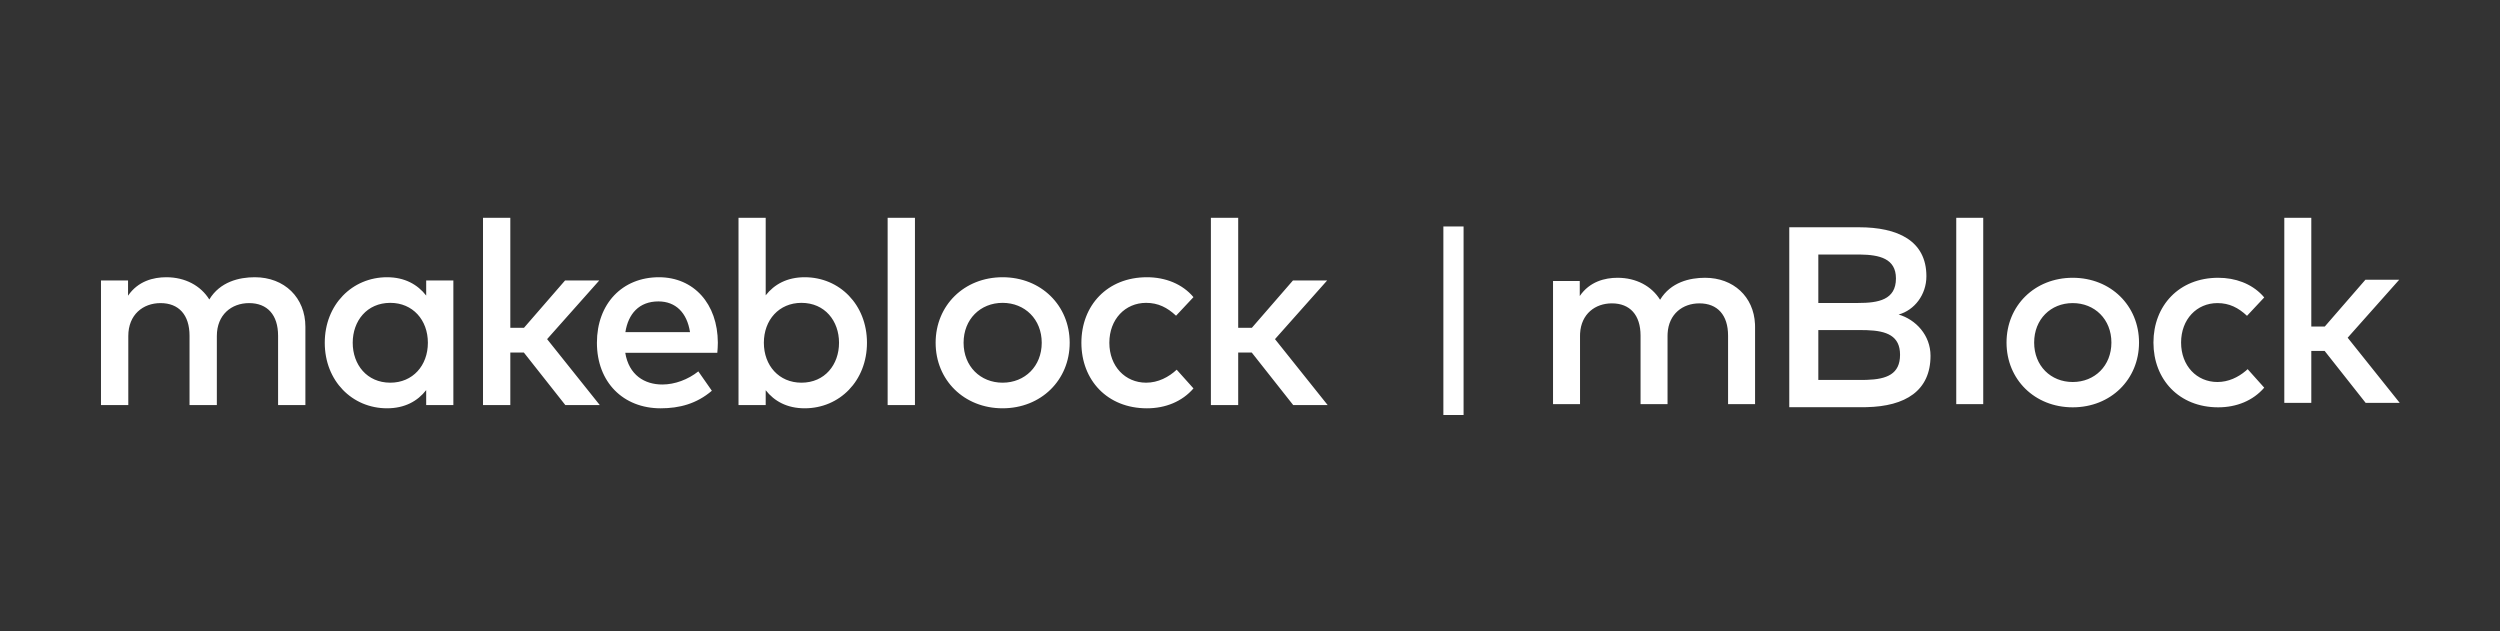 <?xml version="1.0" encoding="UTF-8"?>
<svg width="198px" height="50px" viewBox="0 0 198 50" version="1.1" xmlns="http://www.w3.org/2000/svg" xmlns:xlink="http://www.w3.org/1999/xlink">
    <rect x="0" y="0" width="198" height="50" fill="#333333" stroke="none"/>
    <title>logo/makeblockmblock</title>
    <g id="logo/makeblockmblock" stroke="none" stroke-width="1" fill="none" fill-rule="evenodd">
        <g id="编组" transform="translate(8, 17)" fill="#FFFFFF">
            <path d="M107.915,0.937 L107.915,15.868 L106.315,15.868 L106.315,0.937 L107.915,0.937 Z M22.654,4.957 C24.055,4.957 25.074,5.534 25.754,6.409 L25.754,5.215 L27.906,5.215 L27.906,15.08 L25.754,15.08 L25.754,13.896 C25.074,14.771 24.055,15.337 22.654,15.337 C19.894,15.337 17.721,13.165 17.721,10.147 C17.721,7.13 19.894,4.957 22.654,4.957 Z M44.187,4.957 C46.947,4.957 48.842,7.058 48.853,10.137 C48.853,10.415 48.832,10.693 48.811,10.94 L41.52,10.94 C41.809,12.711 43.055,13.453 44.455,13.453 C45.444,13.453 46.494,13.062 47.308,12.413 L48.379,13.947 C47.174,14.977 45.815,15.338 44.321,15.338 C41.366,15.338 39.276,13.278 39.276,10.147 C39.276,7.058 41.284,4.957 44.187,4.957 Z M52.643,0.251 L52.643,6.389 C53.322,5.523 54.331,4.957 55.732,4.957 C58.492,4.957 60.664,7.13 60.664,10.147 C60.664,13.165 58.492,15.337 55.732,15.337 C54.331,15.337 53.322,14.771 52.643,13.906 L52.643,15.08 L50.49,15.08 L50.49,0.251 L52.643,0.251 Z M71.405,4.957 C74.453,4.957 76.719,7.192 76.719,10.147 C76.719,13.103 74.453,15.337 71.405,15.337 C68.357,15.337 66.102,13.103 66.102,10.147 C66.102,7.192 68.357,4.957 71.405,4.957 Z M82.836,4.957 C84.309,4.957 85.647,5.492 86.523,6.533 L85.143,8.005 C84.453,7.357 83.722,6.986 82.774,6.986 C81.116,6.986 79.86,8.283 79.86,10.147 C79.86,12.011 81.116,13.309 82.774,13.309 C83.722,13.309 84.566,12.866 85.194,12.279 L86.523,13.762 C85.627,14.802 84.309,15.338 82.836,15.338 C79.695,15.338 77.646,13.103 77.646,10.147 C77.646,7.192 79.695,4.957 82.836,4.957 Z M167.683,5 C169.048,5 170.296,5.465 171.16,6.37 L171.327,6.557 L169.963,8.013 C169.281,7.372 168.559,7.005 167.622,7.005 C165.983,7.005 164.742,8.288 164.742,10.13 C164.742,11.972 165.983,13.255 167.622,13.255 C168.486,13.255 169.264,12.882 169.867,12.368 L170.014,12.237 L171.327,13.703 C170.442,14.731 169.139,15.26 167.683,15.26 C164.579,15.26 162.553,13.051 162.553,10.13 C162.553,7.209 164.579,5 167.683,5 Z M156.159,5 C159.172,5 161.411,7.209 161.411,10.13 C161.411,13.051 159.172,15.26 156.159,15.26 C153.146,15.26 150.917,13.051 150.917,10.13 C150.917,7.209 153.146,5 156.159,5 Z M139.237,1 C142.281,1 144.571,2.048 144.571,4.878 C144.571,6.344 143.624,7.565 142.372,7.911 C143.726,8.308 144.897,9.54 144.897,11.179 C144.897,13.942 142.921,15.182 139.824,15.247 L139.563,15.25 L133.71,15.25 L133.71,1 L139.237,1 Z M12.181,4.957 C14.529,4.957 16.187,6.574 16.187,8.88 L16.187,15.08 L14.024,15.08 L14.024,9.591 C14.024,7.933 13.17,7.006 11.728,7.006 C10.338,7.006 9.174,7.923 9.174,9.612 L9.174,15.08 L7.011,15.08 L7.011,9.591 C7.011,7.933 6.156,7.006 4.715,7.006 C3.324,7.006 2.161,7.923 2.161,9.612 L2.161,15.08 L-0.002,15.08 L-0.002,5.214 L2.141,5.214 L2.141,6.419 C2.933,5.256 4.159,4.957 5.168,4.957 C6.672,4.957 7.897,5.626 8.577,6.718 C9.432,5.307 10.955,4.957 12.181,4.957 Z M90.065,0.251 L90.065,8.963 L91.146,8.963 L94.401,5.214 L97.109,5.214 L92.979,9.859 L97.15,15.08 L94.421,15.08 L91.136,10.919 L90.065,10.919 L90.065,15.08 L87.903,15.08 L87.903,0.251 L90.065,0.251 Z M32.417,0.251 L32.417,8.963 L33.498,8.963 L36.752,5.214 L39.46,5.214 L35.331,9.859 L39.502,15.08 L36.773,15.08 L33.488,10.919 L32.417,10.919 L32.417,15.08 L30.254,15.08 L30.254,0.251 L32.417,0.251 Z M64.464,0.251 L64.464,15.08 L62.301,15.08 L62.301,0.251 L64.464,0.251 Z M127.041,5 C129.289,5 130.898,6.5 130.996,8.666 L131.001,8.878 L131.001,15.006 L128.863,15.006 L128.863,9.58 C128.863,7.942 128.018,7.026 126.593,7.026 C125.274,7.026 124.161,7.86 124.075,9.404 L124.069,9.601 L124.069,15.006 L121.932,15.006 L121.932,9.58 C121.932,7.942 121.087,7.026 119.662,7.026 C118.343,7.026 117.23,7.86 117.143,9.404 L117.138,9.601 L117.138,15.006 L115,15.006 L115,5.254 L117.117,5.254 L117.117,6.445 C117.901,5.295 119.112,5 120.11,5 C121.596,5 122.807,5.662 123.479,6.741 C124.324,5.346 125.83,5 127.041,5 Z M149.072,0.25 L149.072,15.006 L146.935,15.006 L146.935,0.25 L149.072,0.25 Z M175.055,0.25 L175.055,8.861 L176.123,8.861 L179.34,5.156 L182.017,5.156 L177.935,9.747 L182.058,14.907 L179.36,14.907 L176.113,10.795 L175.055,10.795 L175.055,14.907 L172.917,14.907 L172.917,0.25 L175.055,0.25 Z M22.912,6.986 C21.058,6.986 19.935,8.417 19.935,10.147 C19.935,11.878 21.058,13.309 22.912,13.309 C24.693,13.309 25.888,11.95 25.888,10.147 C25.888,8.345 24.693,6.986 22.912,6.986 Z M55.475,6.986 C53.693,6.986 52.498,8.345 52.498,10.147 C52.498,11.95 53.693,13.309 55.475,13.309 C57.328,13.309 58.451,11.878 58.451,10.147 C58.451,8.417 57.328,6.986 55.475,6.986 Z M71.405,6.986 C69.645,6.986 68.316,8.283 68.316,10.147 C68.316,12.011 69.645,13.309 71.405,13.309 C73.166,13.309 74.505,12.011 74.505,10.147 C74.505,8.283 73.166,6.986 71.405,6.986 Z M156.159,7.005 C154.418,7.005 153.105,8.288 153.105,10.13 C153.105,11.972 154.418,13.255 156.159,13.255 C157.899,13.255 159.223,11.972 159.223,10.13 C159.223,8.288 157.899,7.005 156.159,7.005 Z M139.461,9.143 L136.011,9.143 L136.011,13.092 L139.461,13.092 L139.84,13.086 C141.44,13.036 142.484,12.628 142.484,11.097 C142.484,9.604 141.44,9.199 139.84,9.148 L139.461,9.143 Z M44.146,6.872 C42.612,6.872 41.757,7.861 41.531,9.303 L46.649,9.303 C46.412,7.769 45.516,6.872 44.146,6.872 Z M136.011,3.158 L136.011,6.995 L139.166,6.995 C140.764,6.995 142.159,6.751 142.159,5.051 C142.159,3.471 140.843,3.178 139.316,3.159 L136.011,3.158 Z" id="形状结合"></path>
        </g>
    </g>
</svg>